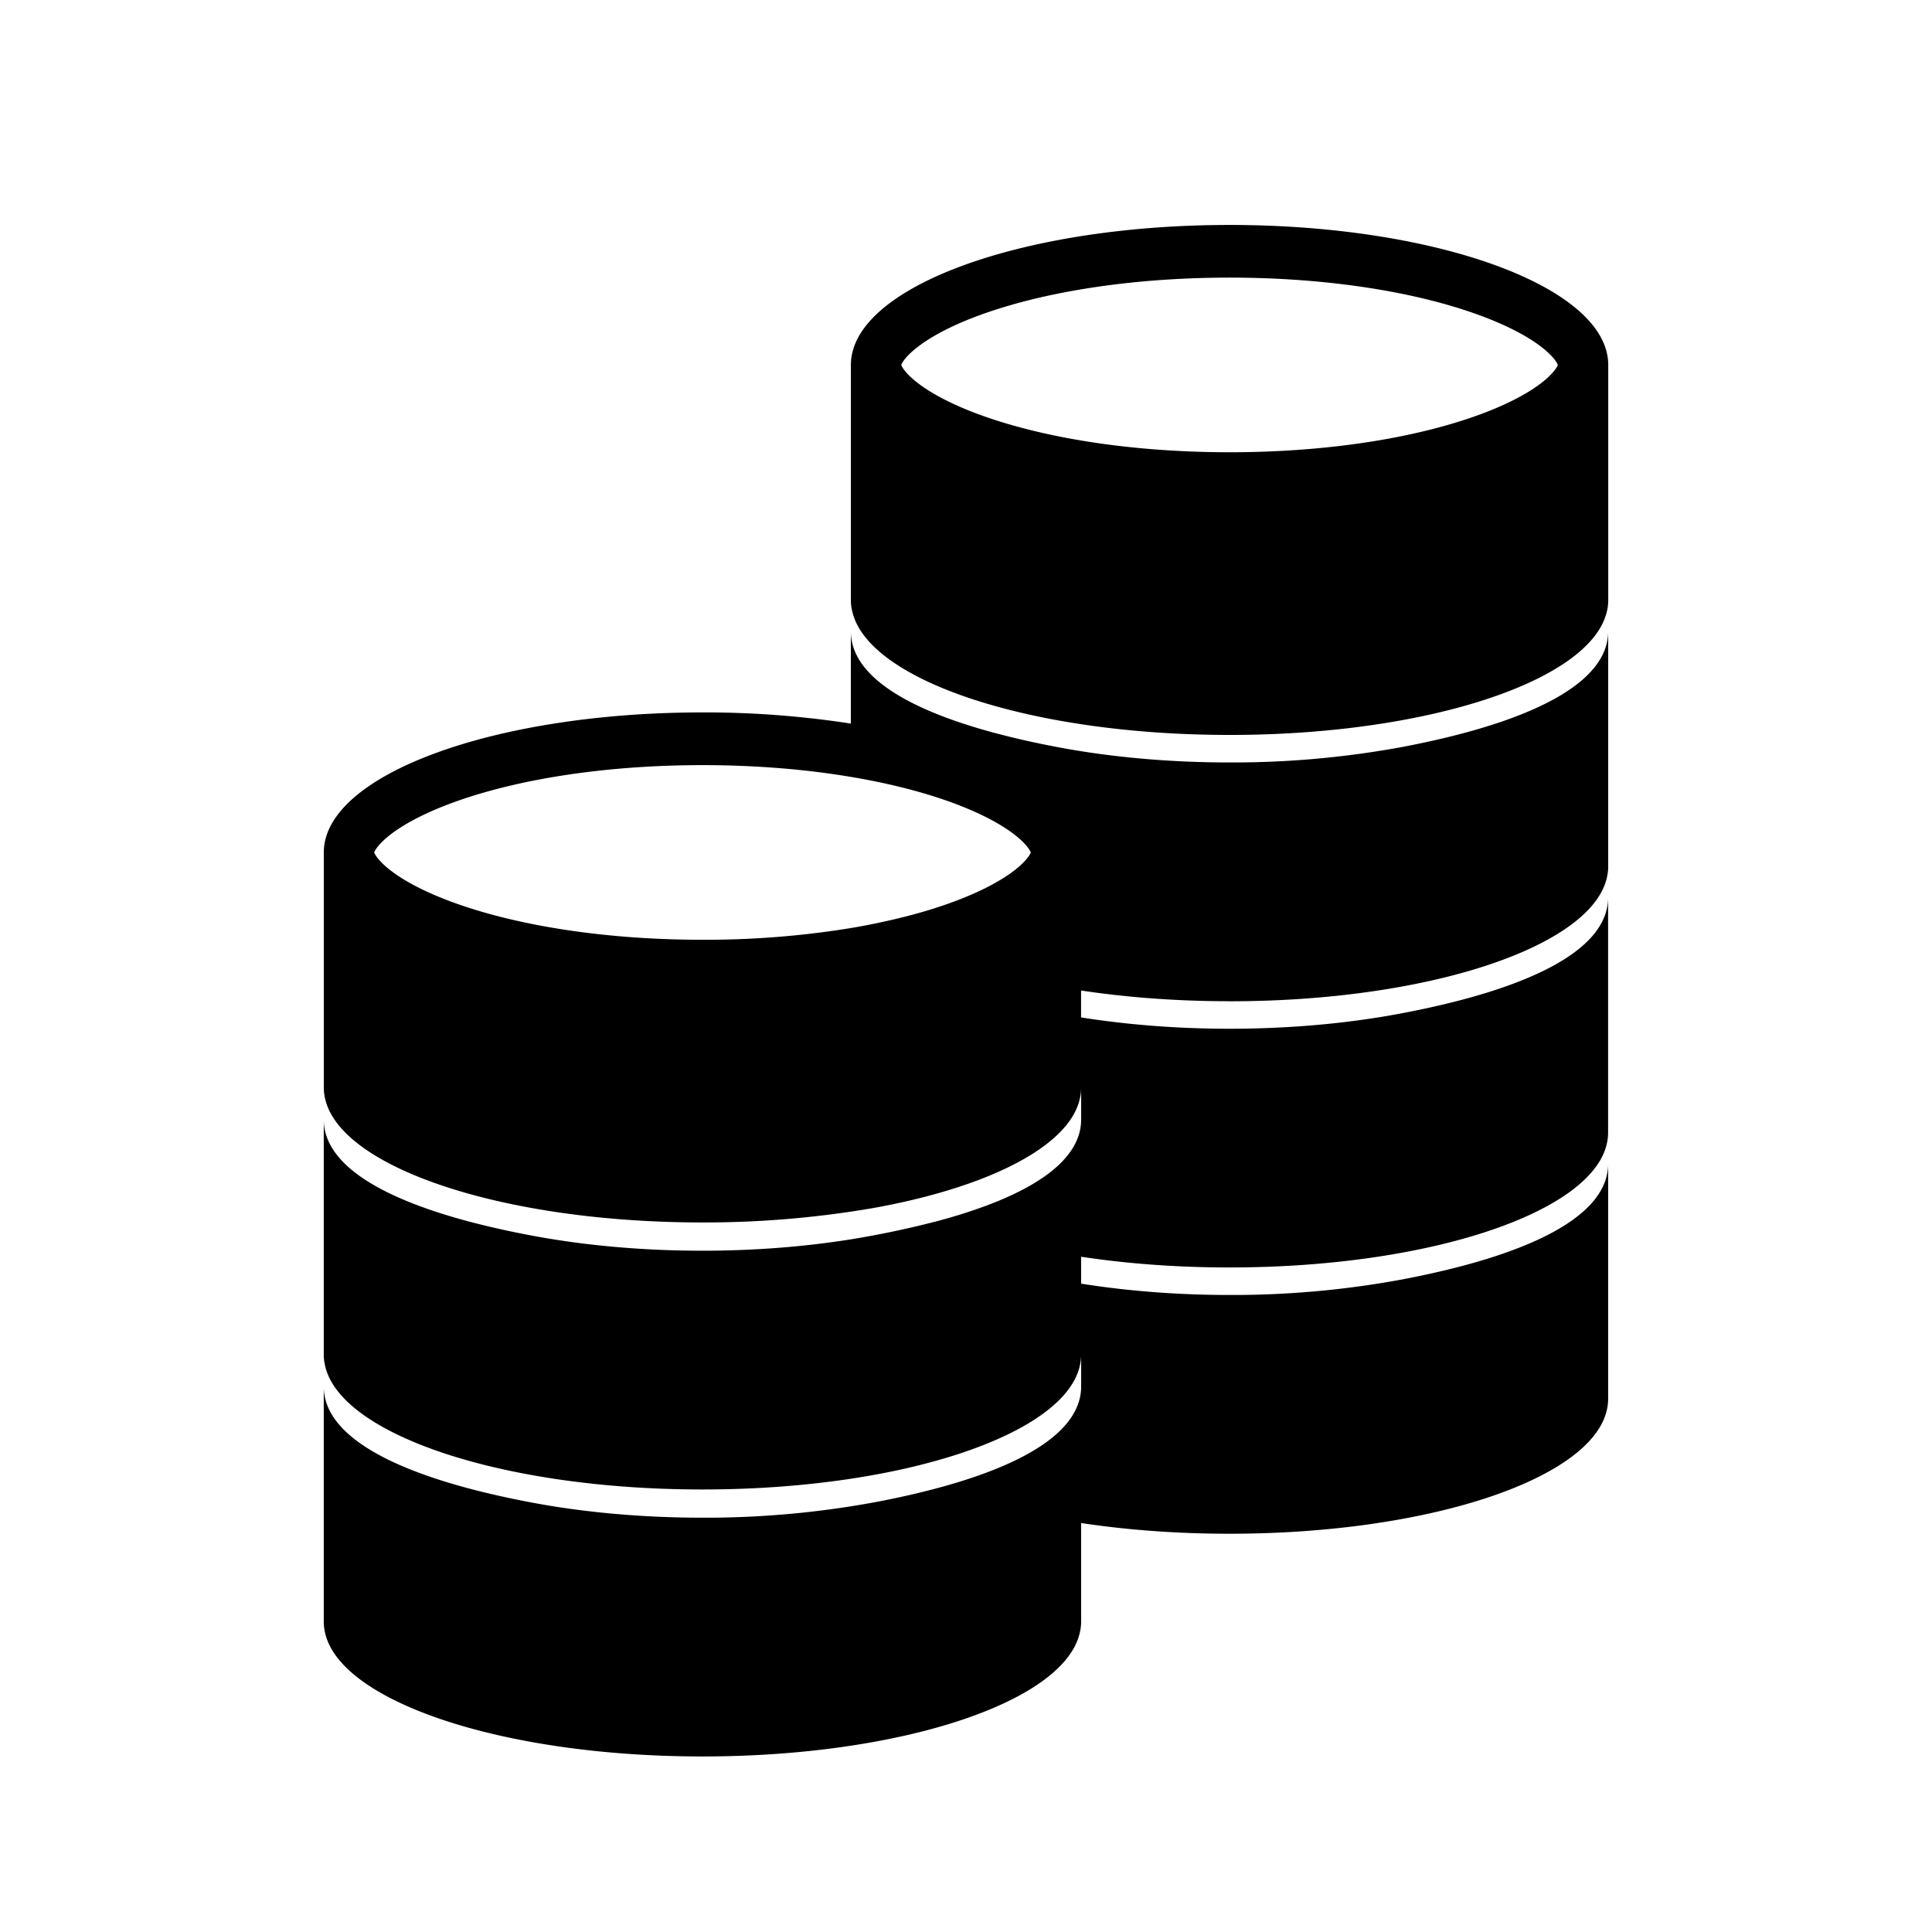 <?xml version="1.0" standalone="no"?><!DOCTYPE svg PUBLIC "-//W3C//DTD SVG 1.1//EN" "http://www.w3.org/Graphics/SVG/1.1/DTD/svg11.dtd"><svg t="1563325884767" class="icon" viewBox="0 0 1024 1024" version="1.1" xmlns="http://www.w3.org/2000/svg" p-id="19042" xmlns:xlink="http://www.w3.org/1999/xlink" width="48" height="48"><defs><style type="text/css"></style></defs><path d="M651.696 389.534c104.268 0 189.945-28.28 199.712-64.415a26.185 26.185 0 0 0 0.995-6.913v-124.771C852.403 152.456 762.536 119.227 651.696 119.227c-110.84 0-200.707 33.229-200.707 74.208V318.232c0 2.33 0.367 4.635 0.995 6.887 9.741 36.135 95.418 64.415 199.712 64.415z m-128.594-223.854c34.643-11.966 80.309-18.539 128.568-18.539 48.285 0 93.951 6.572 128.568 18.539 15.318 5.289 27.887 11.469 36.345 17.91 6.546 4.975 8.72 8.641 9.112 9.845-0.393 1.152-2.592 4.87-9.112 9.819-8.458 6.441-21.026 12.621-36.345 17.91-34.643 11.966-80.309 18.539-128.568 18.539s-93.925-6.572-128.568-18.539c-15.318-5.289-27.861-11.469-36.345-17.91-6.52-4.975-8.72-8.641-9.06-9.819 0.34-1.178 2.54-4.897 9.086-9.845 8.458-6.441 21-12.621 36.318-17.91z m128.568 365.017c104.294 0 189.971-28.28 199.738-64.441 0.602-2.278 0.969-4.582 0.969-6.913v-124.797c0 28.803-44.409 49.044-109.191 61.377a495.653 495.653 0 0 1-91.516 8.196c-32.993 0-64.048-2.985-91.49-8.196-64.807-12.307-109.217-32.574-109.217-61.377v48.966a507.593 507.593 0 0 0-78.633-5.918c-110.84 0-200.707 33.229-200.707 74.208v124.797a26.185 26.185 0 0 0 0.995 6.913c9.767 36.135 95.418 64.415 199.712 64.415a527.284 527.284 0 0 0 89.945-7.541c5.839-1.047 11.521-2.173 16.994-3.404 51.139-11.495 86.698-30.95 92.773-53.469 0.628-2.278 0.995-4.582 0.995-6.913v16.706c0 23.252-28.96 40.953-74.208 53.365a495.548 495.548 0 0 1-47.892 10.212c-24.142 3.849-50.668 6.023-78.633 6.023-32.993 0-64.022-2.985-91.49-8.222C216.033 642.4 171.597 622.133 171.597 593.33v124.797c0 2.33 0.393 4.635 0.995 6.913 9.767 36.135 95.418 64.415 199.712 64.415 39.539 0 76.381-4.059 107.41-11.076 50.903-11.521 86.253-30.898 92.328-53.339 0.602-2.278 0.995-4.582 0.995-6.913v16.706c0 23.147-28.725 40.796-73.658 53.208-10.945 3.011-22.859 5.761-35.559 8.143a494.37 494.37 0 0 1-91.516 8.222c-32.993 0-64.022-2.985-91.49-8.222C216.033 783.877 171.597 763.636 171.597 734.833v124.797c0 2.304 0.367 4.635 0.969 6.913 9.767 36.135 95.444 64.415 199.738 64.415 104.268 0 189.945-28.28 199.712-64.415 0.628-2.278 0.995-4.582 0.995-6.913v-52.396c24.142 3.666 50.72 5.682 78.633 5.682 104.294 0 189.945-28.28 199.712-64.415a26.185 26.185 0 0 0 0.995-6.913v-124.797c0 28.803-44.436 49.044-109.217 61.351a494.37 494.37 0 0 1-91.49 8.222c-27.965 0-54.491-2.173-78.633-5.996v-14.271c24.142 3.666 50.72 5.682 78.633 5.682 104.294 0 189.945-28.28 199.712-64.415 0.602-2.278 0.969-4.582 0.969-6.913v-124.797c0 28.803-44.409 49.07-109.191 61.377-27.494 5.237-58.497 8.222-91.49 8.222-27.965 0-54.491-2.173-78.659-5.996v-14.271c24.221 3.666 50.799 5.682 78.712 5.682z m-150.772-51.139c-9.95 3.43-20.817 6.415-32.391 8.929a347.525 347.525 0 0 1-17.544 3.404 479.706 479.706 0 0 1-78.633 6.206c-48.259 0-93.925-6.572-128.568-18.539-15.318-5.289-27.861-11.469-36.345-17.91-6.52-4.975-8.72-8.641-9.086-9.819 0.367-1.178 2.566-4.897 9.086-9.845 8.458-6.415 21.026-12.621 36.345-17.91 34.643-11.966 80.309-18.539 128.568-18.539 27.599 0 54.334 2.147 78.633 6.232 18.225 3.064 35.088 7.175 49.934 12.307 15.292 5.289 27.861 11.495 36.318 17.91 6.546 4.975 8.746 8.667 9.112 9.845-0.367 1.152-2.566 4.844-9.086 9.819-8.458 6.415-21.026 12.621-36.345 17.91z" p-id="19043"></path></svg>